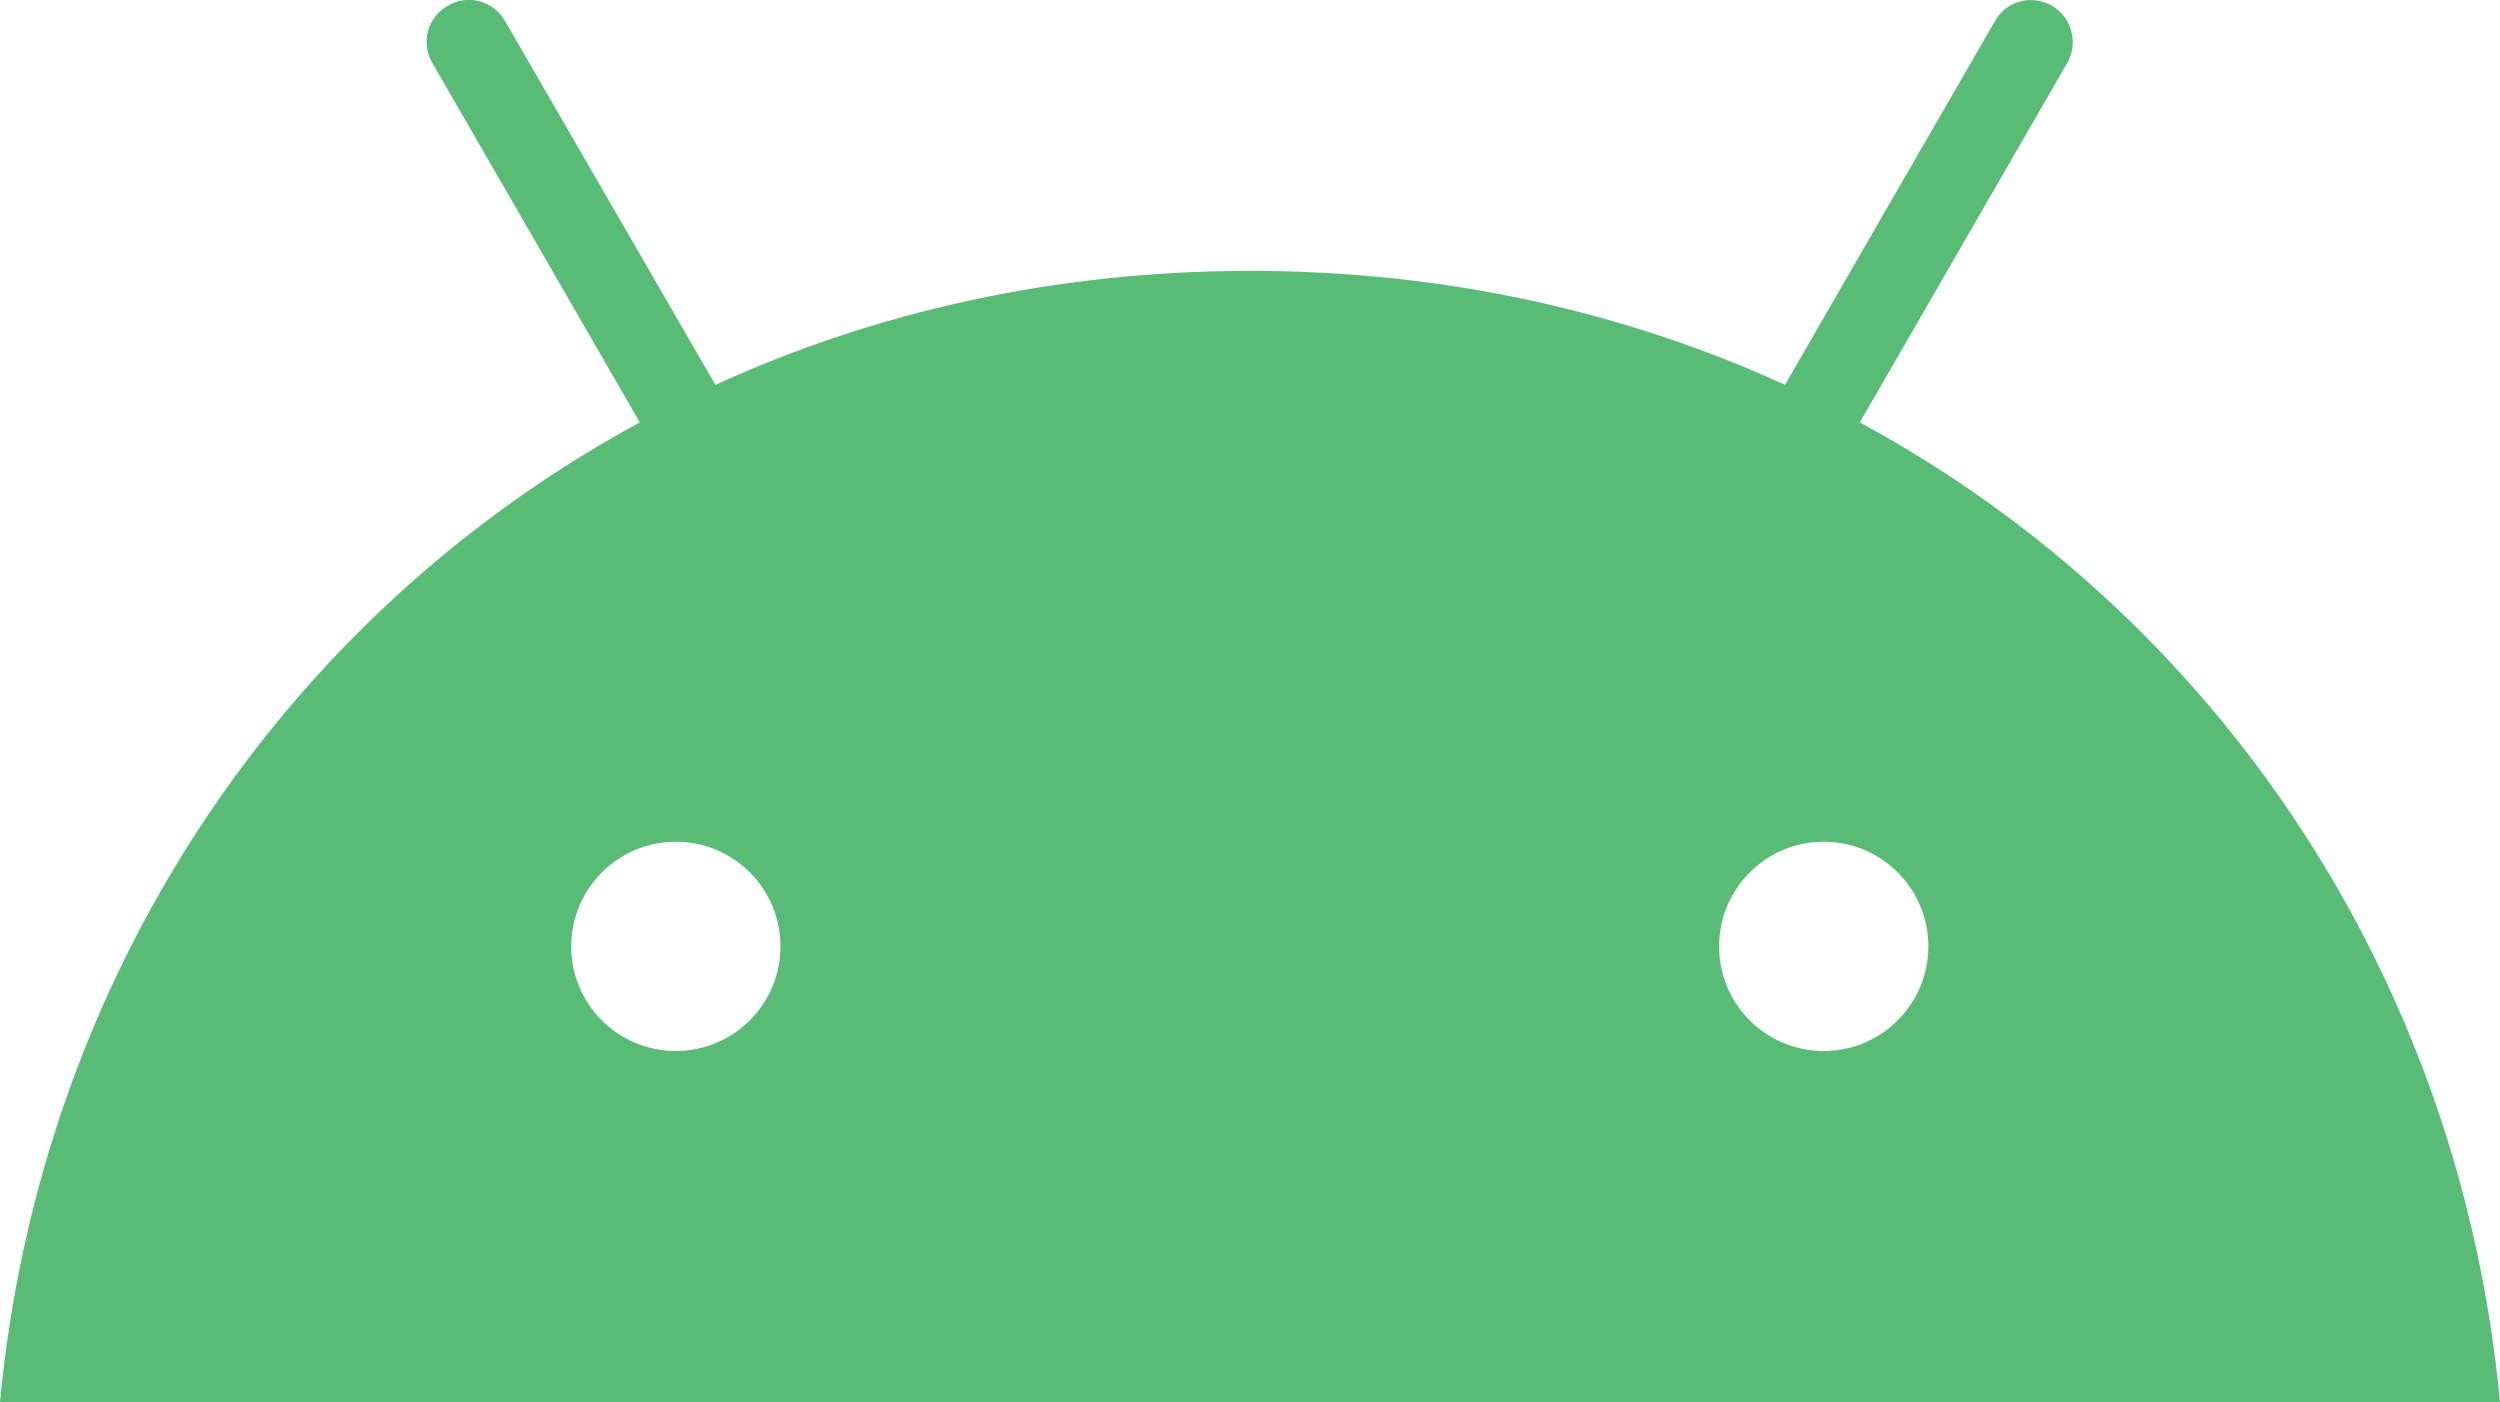 <?xml version="1.0" encoding="UTF-8"?>
<svg id="Layer_1" data-name="Layer 1" xmlns="http://www.w3.org/2000/svg" viewBox="0 0 64.51 36.18">
  <defs>
    <style>
      .android-1 {
        fill: #58bc77;
      }
    </style>
  </defs>
  <path class="android-1" d="M47.99,10.9l5.35-9.27c.3-.52.12-1.18-.39-1.48-.51-.3-1.18-.13-1.47.39l-5.42,9.39c-4.14-1.89-8.79-2.94-13.8-2.94s-9.66,1.05-13.8,2.94L13.03.54c-.3-.52-.96-.7-1.48-.39-.52.3-.7.96-.39,1.48l5.35,9.27C7.28,15.9,1.03,25.24,0,36.18h64.51c-1.03-10.93-7.28-20.28-16.52-25.28h0ZM17.44,27.12c-1.5,0-2.7-1.21-2.7-2.7s1.21-2.7,2.7-2.7,2.7,1.21,2.7,2.7c0,1.49-1.21,2.7-2.7,2.7ZM47.06,27.12c-1.5,0-2.7-1.21-2.7-2.7s1.21-2.7,2.7-2.7,2.7,1.21,2.7,2.7c0,1.49-1.21,2.7-2.7,2.7Z"/>
</svg>